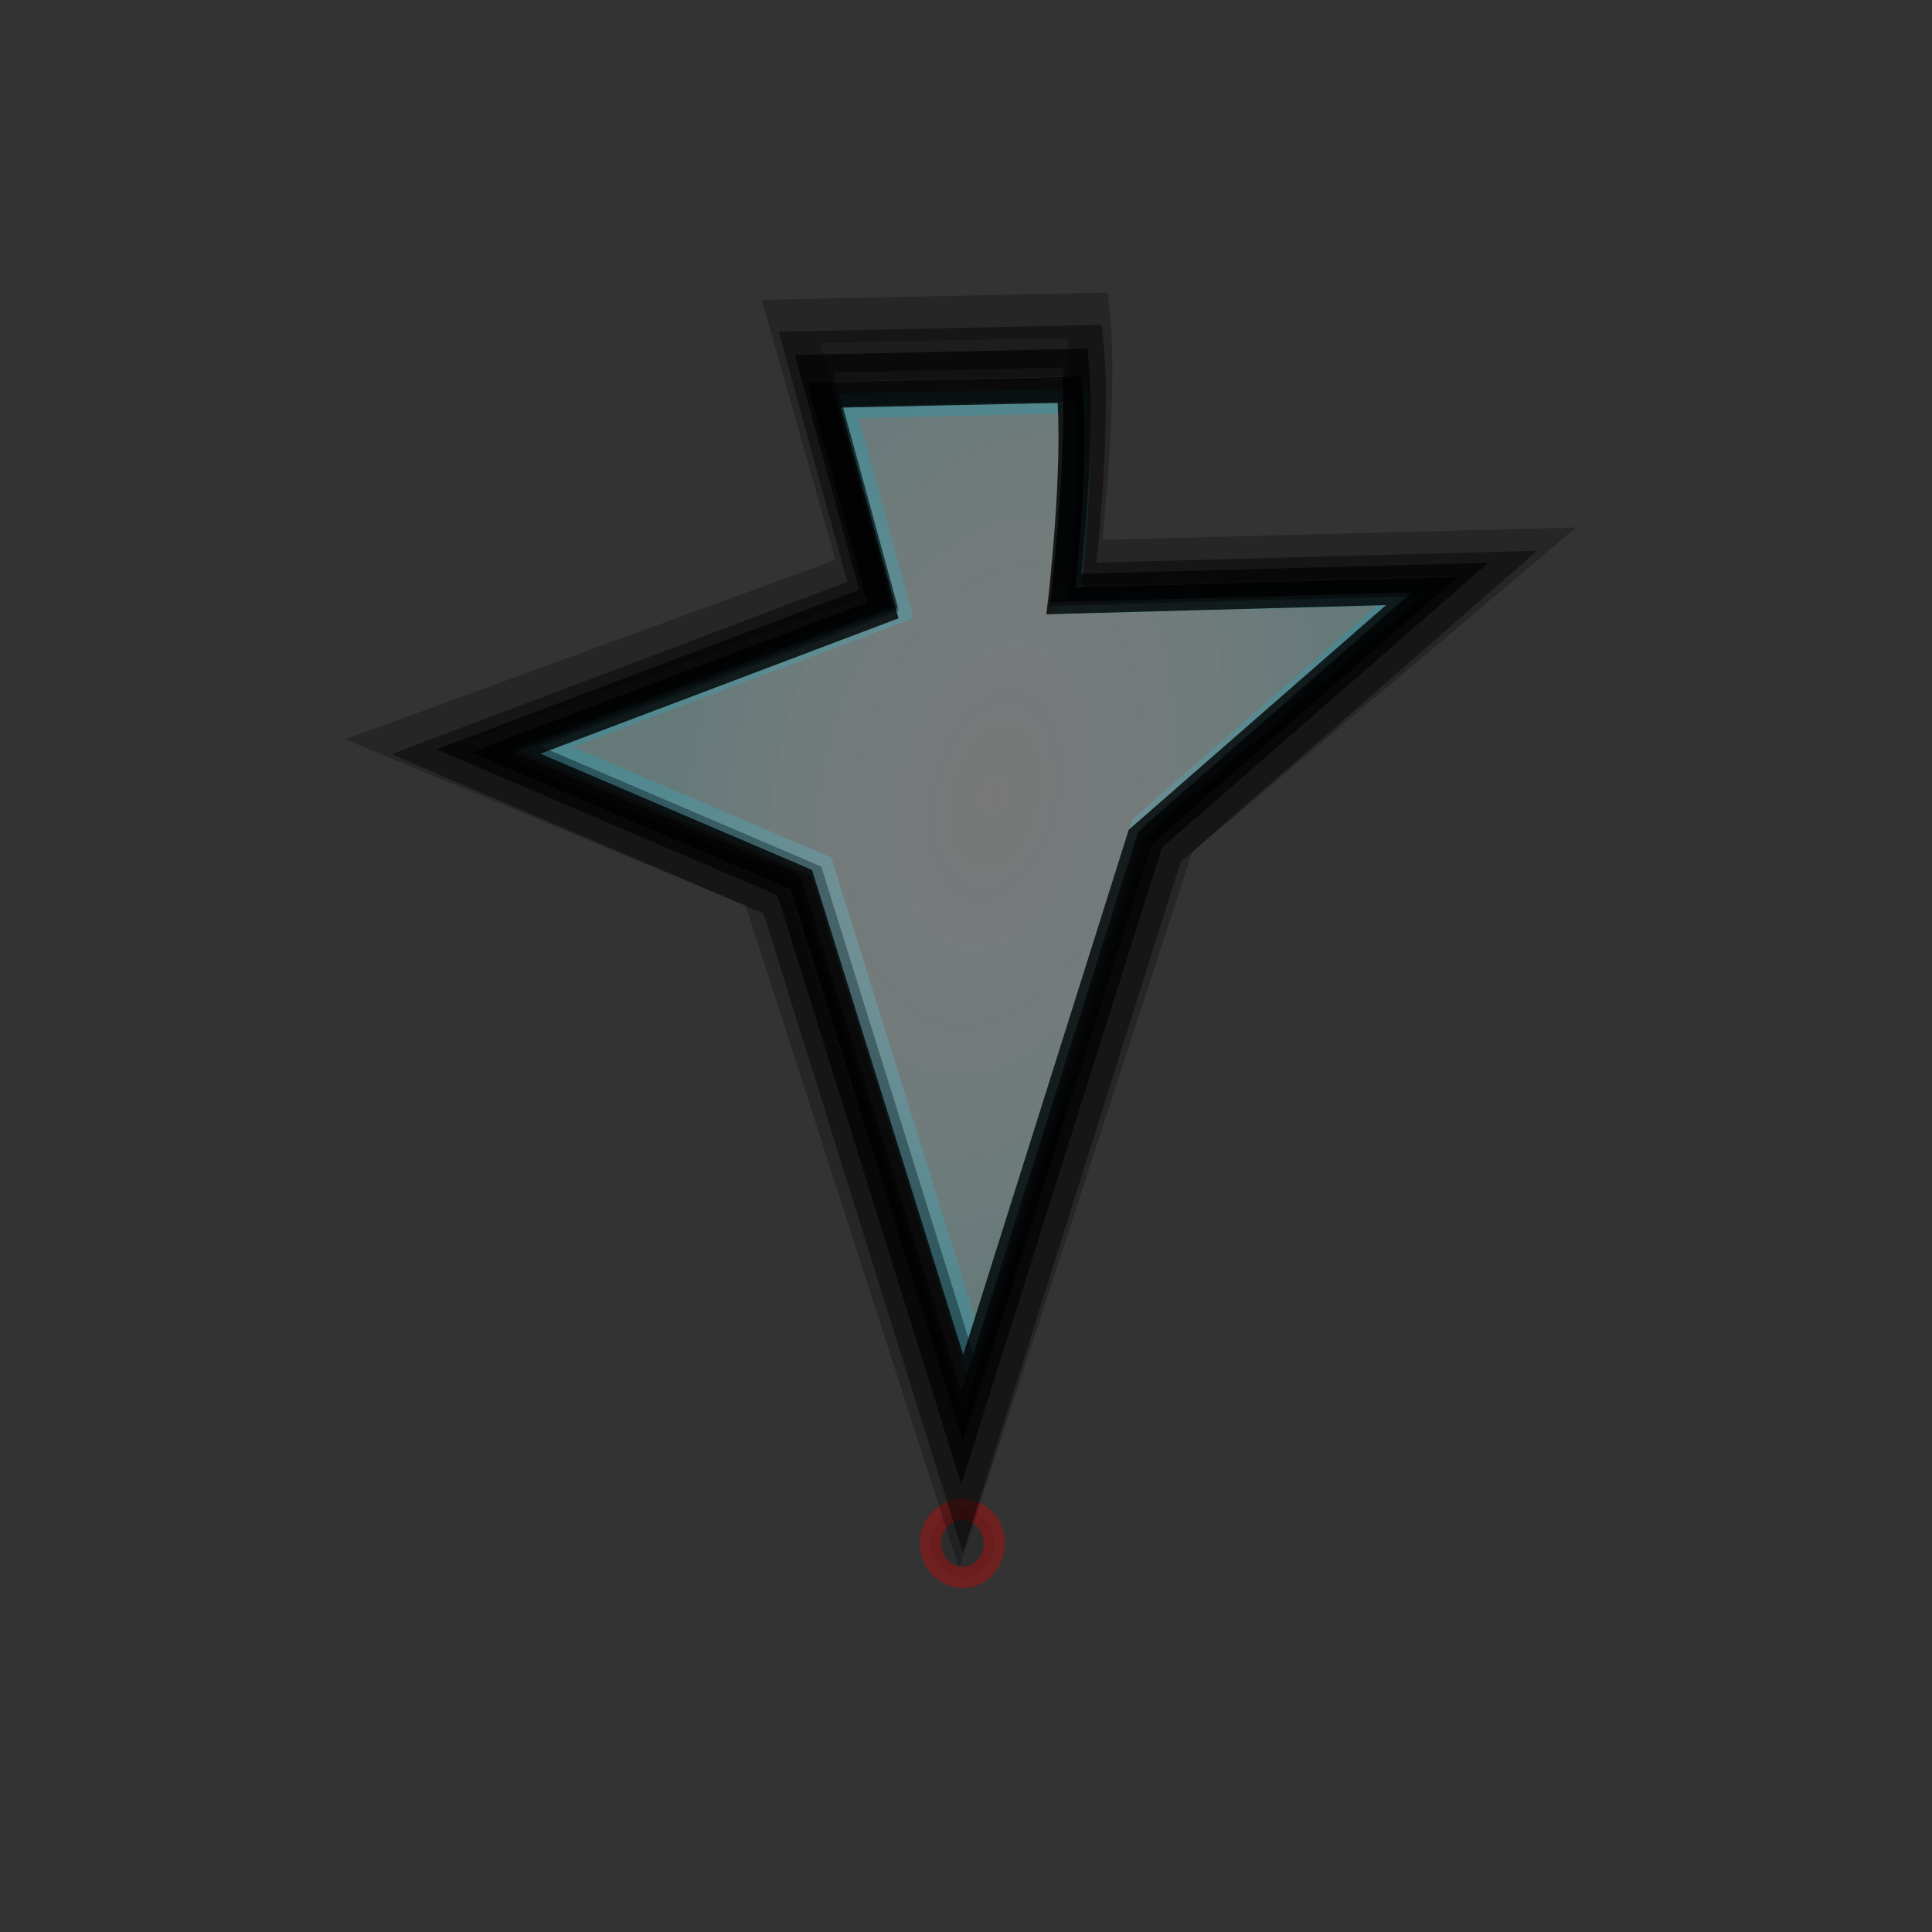 <?xml version="1.0" encoding="UTF-8" standalone="no"?>
<!-- Created with Inkscape (http://www.inkscape.org/) -->

<svg
   width="15mm"
   height="15mm"
   viewBox="0 0 15 15"
   version="1.1"
   id="svg1"
   inkscape:export-filename="hauntings.png"
   inkscape:export-xdpi="96"
   inkscape:export-ydpi="96"
   inkscape:version="1.3.2 (091e20e, 2023-11-25)"
   sodipodi:docname="hauntings.svg"
   xmlns:inkscape="http://www.inkscape.org/namespaces/inkscape"
   xmlns:sodipodi="http://sodipodi.sourceforge.net/DTD/sodipodi-0.dtd"
   xmlns:xlink="http://www.w3.org/1999/xlink"
   xmlns="http://www.w3.org/2000/svg"
   xmlns:svg="http://www.w3.org/2000/svg">
  <rect x="0" y="0" width="15" height="15" fill="#333333" stroke="none"/>
  <sodipodi:namedview
     id="namedview1"
     pagecolor="#ffffff"
     bordercolor="#000000"
     borderopacity="0.25"
     inkscape:showpageshadow="2"
     inkscape:pageopacity="0.0"
     inkscape:pagecheckerboard="0"
     inkscape:deskcolor="#d1d1d1"
     inkscape:document-units="mm"
     showguides="false"
     inkscape:zoom="6.7615402"
     inkscape:cx="-17.155855"
     inkscape:cy="56.496004"
     inkscape:window-width="1792"
     inkscape:window-height="993"
     inkscape:window-x="0"
     inkscape:window-y="25"
     inkscape:window-maximized="0"
     inkscape:current-layer="layer1"
     showgrid="false" />
  <defs
     id="defs1">
    <linearGradient
       id="linearGradient59"
       inkscape:collect="always">
      <stop
         style="stop-color:#8db8c0;stop-opacity:1;"
         offset="0"
         id="stop60" />
      <stop
         style="stop-color:#07a4c0;stop-opacity:0.654;"
         offset="1"
         id="stop61" />
    </linearGradient>
    <linearGradient
       id="linearGradient1"
       inkscape:collect="always">
      <stop
         style="stop-color:#ffffff;stop-opacity:0.679;"
         offset="0"
         id="stop1" />
      <stop
         style="stop-color:#96c0c0;stop-opacity:1;"
         offset="1"
         id="stop2" />
    </linearGradient>
    <radialGradient
       inkscape:collect="always"
       xlink:href="#linearGradient1"
       id="radialGradient2"
       cx="7.428"
       cy="6.324"
       fx="7.428"
       fy="6.324"
       r="4.627"
       gradientTransform="matrix(0.556,0.125,-0.207,0.921,4.904,-0.571)"
       gradientUnits="userSpaceOnUse" />
    <radialGradient
       inkscape:collect="always"
       xlink:href="#linearGradient59"
       id="radialGradient61"
       cx="7.499"
       cy="7.206"
       fx="7.499"
       fy="7.206"
       r="4.773"
       gradientTransform="matrix(0.762,0,0,0.823,1.861,1.014)"
       gradientUnits="userSpaceOnUse" />
  </defs>
  <g
     inkscape:label="Layer 1"
     inkscape:groupmode="layer"
     id="layer1">
    <ellipse
       style="fill:#000000;fill-opacity:0.143;stroke:#c00707;stroke-width:0.165;stroke-dasharray:none;stroke-opacity:0.421"
       id="path5"
       cx="7.472"
       cy="11.983"
       rx="0.248"
       ry="0.264" />
    <path
       id="path1"
       style="fill:url(#radialGradient2);fill-opacity:0.497;stroke:url(#radialGradient61);stroke-width:0.191;stroke-dasharray:none;stroke-opacity:0.421"
       inkscape:transform-center-x="0.19457976"
       inkscape:transform-center-y="0.93232251"
       d="M 7.57,10.554 6.376,6.728 4.194,5.794 6.978,4.742 6.543,3.153 8.355,3.114 c 0.053,0.558 -0.063,1.559 -0.063,1.559 l 2.661,-0.072 -2.078,1.814 z"
       sodipodi:nodetypes="cccccccccc" />
    <path
       id="path1-0"
       style="fill:none;fill-opacity:0.497;stroke:#000000;stroke-width:0.201;stroke-dasharray:none;stroke-opacity:0.803"
       inkscape:transform-center-x="0.20473595"
       inkscape:transform-center-y="0.98098577"
       d="M 7.478,10.854 6.222,6.828 3.927,5.846 6.855,4.739 6.397,3.067 8.304,3.026 c 0.056,0.588 -0.067,1.64 -0.067,1.64 L 11.038,4.59 8.851,6.499 Z"
       sodipodi:nodetypes="cccccccccc" />
    <path
       id="path1-0-7"
       style="fill:none;fill-opacity:0.497;stroke:#000000;stroke-width:0.214;stroke-dasharray:none;stroke-opacity:0.64"
       inkscape:transform-center-x="0.21834102"
       inkscape:transform-center-y="1.0461731"
       d="M 7.464,11.165 6.124,6.872 3.676,5.824 6.8,4.644 6.311,2.86 8.345,2.816 c 0.059,0.627 -0.071,1.749 -0.071,1.749 L 11.26,4.485 8.928,6.52 Z"
       sodipodi:nodetypes="cccccccccc" />
    <path
       id="path1-0-7-0"
       style="fill:none;fill-opacity:0.497;stroke:#000000;stroke-width:0.326;stroke-dasharray:none;stroke-opacity:0.43"
       inkscape:transform-center-x="0.23066747"
       inkscape:transform-center-y="1.1052355"
       d="M 7.477,11.508 6.061,6.972 3.475,5.865 6.775,4.618 6.259,2.734 8.407,2.688 c 0.063,0.662 -0.075,1.848 -0.075,1.848 l 3.155,-0.085 -2.463,2.15 z"
       sodipodi:nodetypes="cccccccccc" />
    <path
       id="path1-0-7-0-9"
       style="fill:none;fill-opacity:0.497;stroke:#000000;stroke-width:0.344;stroke-dasharray:none;stroke-opacity:0.247"
       inkscape:transform-center-x="0.24758942"
       inkscape:transform-center-y="1.1490772"
       d="M 7.447,11.616 5.928,6.901 3.153,5.75 6.695,4.454 6.141,2.495 8.447,2.447 c 0.067,0.688 -0.081,1.921 -0.081,1.921 L 11.752,4.28 9.108,6.515 Z"
       sodipodi:nodetypes="cccccccccc" />
  </g>
</svg>
